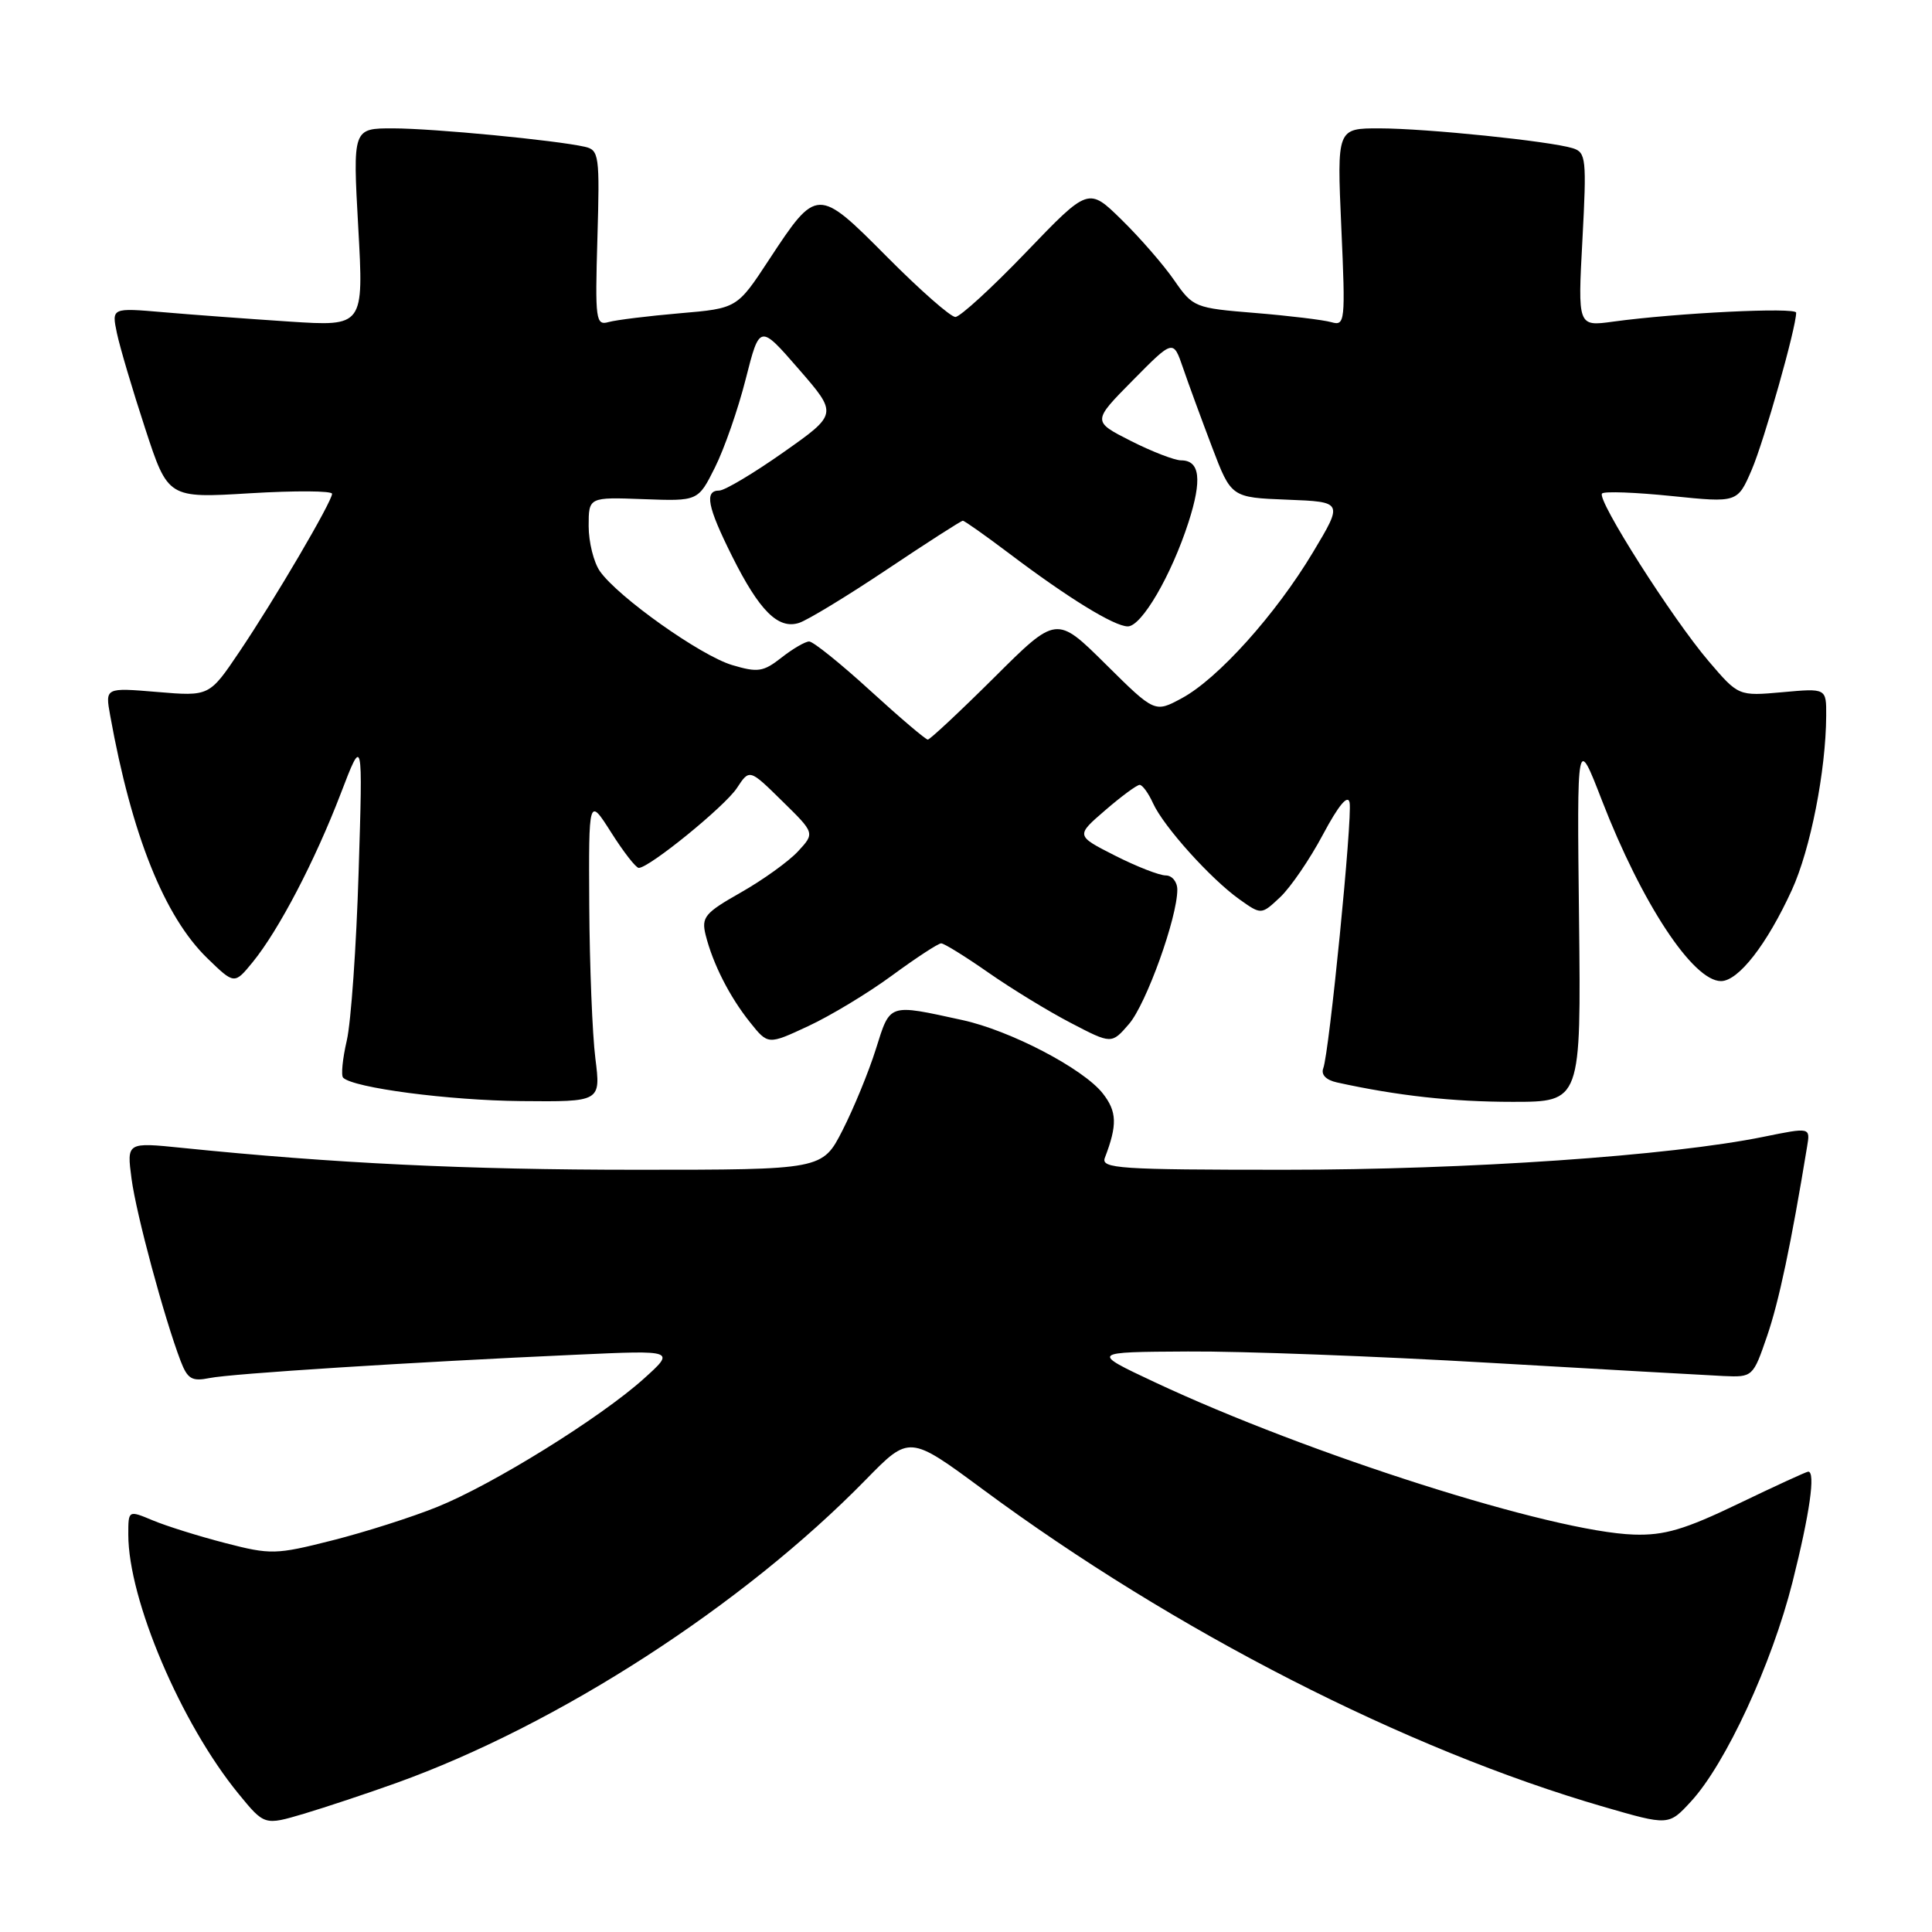 <?xml version="1.0" encoding="UTF-8" standalone="no"?>
<!DOCTYPE svg PUBLIC "-//W3C//DTD SVG 1.1//EN" "http://www.w3.org/Graphics/SVG/1.1/DTD/svg11.dtd" >
<svg xmlns="http://www.w3.org/2000/svg" xmlns:xlink="http://www.w3.org/1999/xlink" version="1.1" viewBox="0 0 256 256">
 <g >
 <path fill="currentColor"
d=" M 52.50 236.26 C 73.96 228.55 98.43 212.74 114.75 196.04 C 120.50 190.16 120.50 190.16 130.23 197.35 C 155.62 216.13 186.31 231.82 212.49 239.41 C 221.11 241.91 221.11 241.91 224.06 238.71 C 228.66 233.72 234.78 220.49 237.52 209.62 C 239.81 200.51 240.59 195.00 239.60 195.00 C 239.37 195.00 235.21 196.91 230.35 199.25 C 223.22 202.68 220.53 203.47 216.50 203.34 C 205.70 202.99 173.41 192.72 152.99 183.14 C 144.50 179.15 144.50 179.15 157.40 179.08 C 164.49 179.03 182.49 179.71 197.40 180.58 C 212.30 181.44 226.25 182.23 228.38 182.33 C 232.23 182.50 232.29 182.45 234.14 177.06 C 235.72 172.47 237.34 164.79 239.45 151.93 C 239.88 149.37 239.88 149.37 233.69 150.63 C 221.28 153.16 194.52 155.00 170.21 155.00 C 148.28 155.00 145.85 154.84 146.40 153.41 C 148.07 149.05 148.01 147.29 146.12 144.88 C 143.53 141.59 133.86 136.54 127.50 135.16 C 117.65 133.01 117.98 132.90 116.06 139.00 C 115.11 142.03 113.12 146.86 111.65 149.75 C 108.97 155.00 108.97 155.00 84.29 155.00 C 61.83 155.00 44.20 154.15 24.14 152.10 C 16.79 151.35 16.79 151.35 17.43 156.19 C 18.05 160.89 21.75 174.60 23.93 180.33 C 24.85 182.73 25.43 183.07 27.76 182.60 C 30.64 182.01 54.48 180.49 76.50 179.50 C 89.50 178.91 89.50 178.91 85.28 182.71 C 79.52 187.88 65.32 196.70 57.95 199.67 C 54.62 201.02 48.35 203.02 44.03 204.11 C 36.54 206.01 35.87 206.02 29.84 204.46 C 26.35 203.56 22.04 202.21 20.25 201.46 C 17.00 200.10 17.00 200.10 17.00 203.34 C 17.00 211.95 23.98 228.37 31.61 237.69 C 35.04 241.88 35.04 241.88 40.27 240.33 C 43.15 239.47 48.65 237.64 52.50 236.26 Z  M 78.89 140.25 C 78.49 137.09 78.13 128.00 78.08 120.05 C 78.00 105.61 78.00 105.61 80.98 110.30 C 82.62 112.89 84.26 115.00 84.64 115.00 C 86.03 115.00 96.05 106.85 97.65 104.41 C 99.31 101.88 99.31 101.88 103.64 106.14 C 107.98 110.39 107.98 110.39 105.74 112.81 C 104.51 114.14 101.10 116.59 98.18 118.25 C 93.38 120.97 92.92 121.53 93.50 123.89 C 94.46 127.72 96.68 132.09 99.39 135.47 C 101.77 138.45 101.77 138.45 107.09 135.97 C 110.02 134.61 115.03 131.59 118.21 129.25 C 121.40 126.91 124.32 125.00 124.71 125.00 C 125.10 125.00 127.91 126.74 130.96 128.87 C 134.01 131.00 138.93 134.01 141.90 135.55 C 147.29 138.36 147.29 138.36 149.61 135.67 C 151.89 133.01 156.00 121.59 156.00 117.89 C 156.00 116.85 155.31 116.00 154.47 116.00 C 153.62 116.00 150.60 114.82 147.74 113.37 C 142.54 110.73 142.54 110.73 146.44 107.37 C 148.58 105.52 150.64 104.00 151.01 104.00 C 151.38 104.00 152.18 105.10 152.79 106.45 C 154.20 109.54 160.41 116.44 164.22 119.16 C 167.13 121.23 167.13 121.23 169.63 118.88 C 171.01 117.58 173.57 113.84 175.31 110.56 C 177.38 106.68 178.61 105.21 178.83 106.35 C 179.22 108.36 176.13 139.49 175.34 141.55 C 175.02 142.40 175.70 143.11 177.16 143.43 C 185.15 145.19 192.49 146.00 200.43 146.00 C 209.50 146.00 209.50 146.00 209.23 121.75 C 208.95 97.50 208.95 97.50 212.26 106.05 C 217.55 119.71 224.33 130.00 228.04 130.00 C 230.35 130.00 234.13 125.14 237.43 117.93 C 239.89 112.56 241.94 102.15 241.98 94.84 C 242.00 91.19 242.00 91.19 236.18 91.72 C 230.36 92.24 230.36 92.24 226.43 87.64 C 221.59 81.98 211.52 66.15 212.28 65.39 C 212.58 65.08 216.75 65.24 221.53 65.73 C 230.23 66.62 230.23 66.62 232.12 62.23 C 233.77 58.37 238.00 43.42 238.00 41.43 C 238.00 40.69 222.21 41.46 213.73 42.62 C 209.06 43.26 209.06 43.26 209.68 31.75 C 210.25 21.02 210.16 20.19 208.40 19.64 C 205.36 18.70 189.02 17.02 182.82 17.01 C 177.15 17.00 177.15 17.00 177.73 30.12 C 178.29 42.68 178.23 43.21 176.41 42.69 C 175.36 42.39 170.82 41.84 166.32 41.47 C 158.31 40.82 158.08 40.73 155.59 37.14 C 154.20 35.12 151.07 31.52 148.64 29.14 C 144.23 24.81 144.23 24.81 135.98 33.40 C 131.44 38.13 127.21 42.00 126.59 42.00 C 125.96 42.00 121.90 38.43 117.56 34.06 C 108.33 24.77 108.24 24.77 101.89 34.43 C 97.67 40.86 97.67 40.86 90.08 41.51 C 85.91 41.87 81.67 42.39 80.66 42.67 C 78.94 43.16 78.84 42.46 79.16 31.55 C 79.48 20.59 79.38 19.88 77.50 19.45 C 73.67 18.58 57.46 17.02 52.12 17.01 C 46.74 17.00 46.74 17.00 47.47 30.13 C 48.20 43.25 48.20 43.25 38.35 42.61 C 32.93 42.25 25.42 41.70 21.65 41.37 C 14.79 40.78 14.79 40.78 15.49 44.14 C 15.88 45.99 17.56 51.67 19.23 56.76 C 22.26 66.02 22.26 66.02 33.13 65.36 C 39.11 65.00 44.00 65.03 44.00 65.43 C 44.00 66.46 36.39 79.44 31.71 86.38 C 27.74 92.27 27.74 92.27 20.84 91.69 C 13.93 91.11 13.93 91.11 14.60 94.81 C 17.46 110.67 21.78 121.46 27.49 126.99 C 31.06 130.45 31.06 130.45 33.49 127.48 C 36.95 123.23 41.72 114.09 45.14 105.18 C 48.08 97.50 48.08 97.50 47.52 115.50 C 47.22 125.40 46.51 135.47 45.95 137.88 C 45.39 140.29 45.17 142.51 45.47 142.80 C 46.82 144.15 59.46 145.81 69.05 145.90 C 79.61 146.00 79.61 146.00 78.89 140.25 Z  M 115.30 91.50 C 111.38 87.92 107.75 85.00 107.22 85.00 C 106.70 85.00 105.05 85.96 103.56 87.13 C 101.14 89.03 100.42 89.14 97.00 88.12 C 92.81 86.86 81.89 79.11 79.49 75.69 C 78.67 74.52 78.00 71.82 78.00 69.71 C 78.00 65.87 78.00 65.87 85.25 66.14 C 92.50 66.41 92.50 66.41 94.73 61.95 C 95.96 59.50 97.80 54.23 98.81 50.23 C 100.66 42.95 100.66 42.95 105.83 48.90 C 111.01 54.86 111.01 54.86 103.81 59.93 C 99.85 62.72 96.02 65.00 95.31 65.00 C 93.31 65.00 93.72 67.12 97.00 73.69 C 100.62 80.94 103.11 83.42 105.87 82.54 C 106.98 82.19 112.23 79.00 117.54 75.45 C 122.84 71.90 127.36 69.00 127.58 69.00 C 127.80 69.00 130.57 70.96 133.74 73.35 C 141.52 79.23 147.65 83.00 149.44 83.00 C 151.27 83.00 155.21 76.24 157.48 69.21 C 159.31 63.54 159.00 61.00 156.50 61.00 C 155.64 61.00 152.64 59.84 149.83 58.42 C 144.73 55.83 144.73 55.83 150.10 50.40 C 155.46 44.97 155.46 44.97 156.75 48.73 C 157.46 50.81 159.19 55.52 160.59 59.21 C 163.14 65.92 163.14 65.92 170.56 66.21 C 177.98 66.50 177.98 66.50 173.97 73.19 C 169.04 81.42 161.37 89.95 156.59 92.52 C 153.01 94.45 153.01 94.45 146.50 88.00 C 139.99 81.55 139.99 81.55 131.73 89.78 C 127.18 94.30 123.22 98.00 122.94 98.00 C 122.65 98.00 119.22 95.08 115.30 91.50 Z "/>
</g>
</svg>